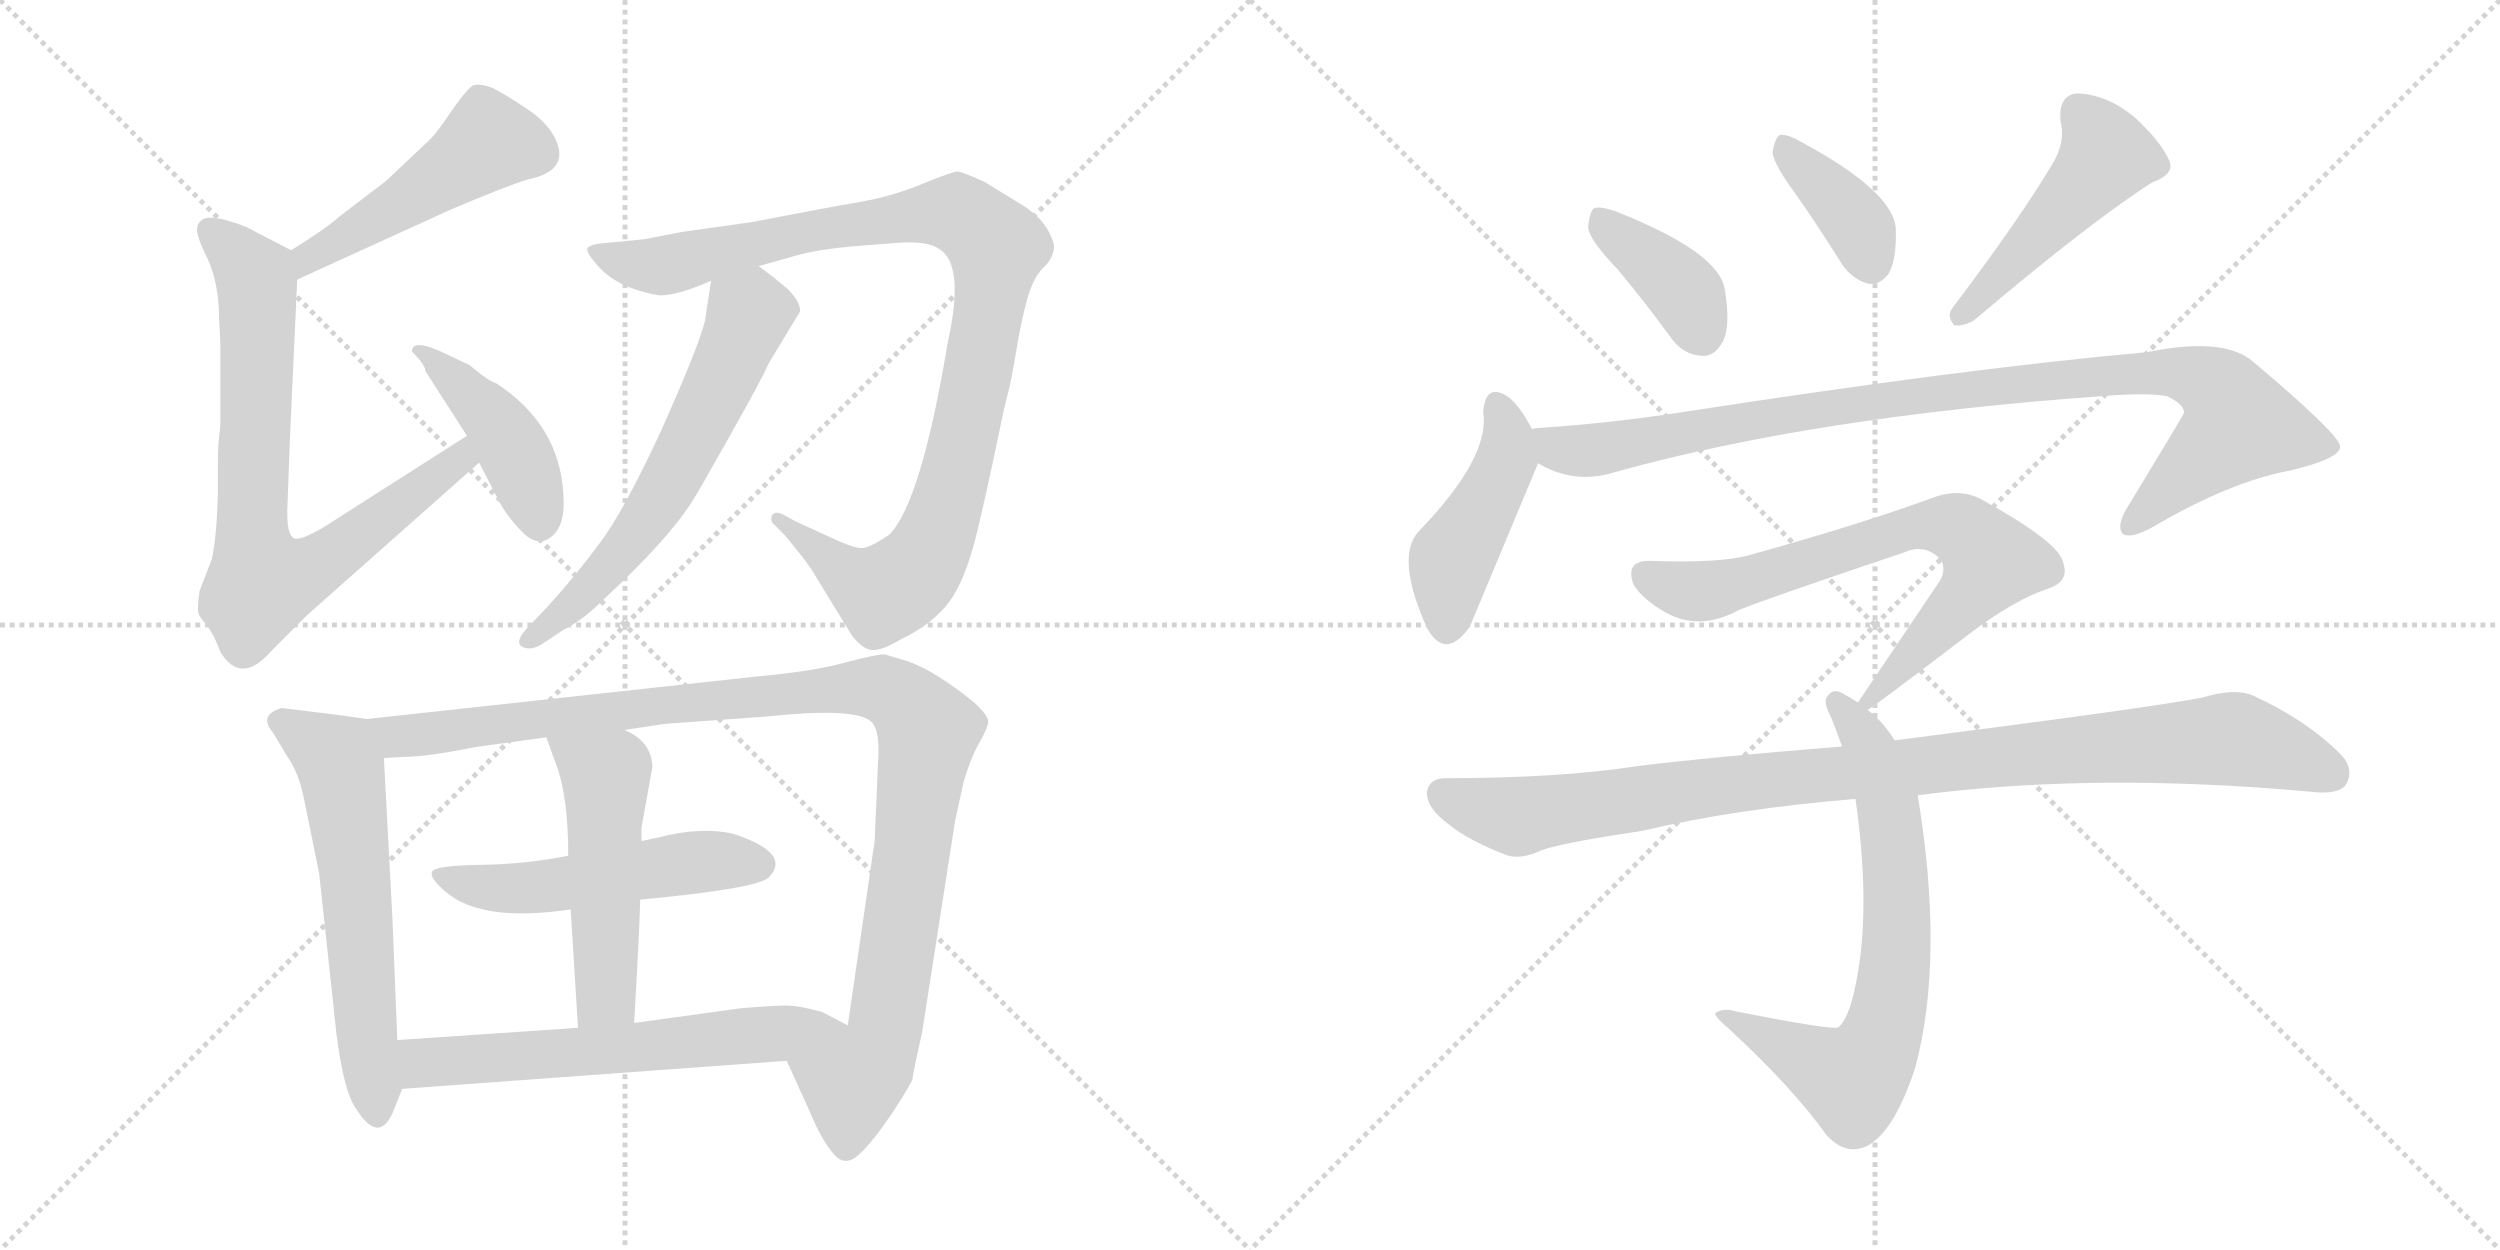 <svg version="1.1" viewBox="0 0 2048 1024" xmlns="http://www.w3.org/2000/svg">
  <g stroke="lightgray" stroke-dasharray="1,1" stroke-width="1" transform="scale(4, 4)">
    <line x1="0" y1="0" x2="256" y2="256"></line>
    <line x1="256" y1="0" x2="0" y2="256"></line>
    <line x1="128" y1="0" x2="128" y2="256"></line>
    <line x1="0" y1="128" x2="256" y2="128"></line>
    <line x1="256" y1="0" x2="512" y2="256"></line>
    <line x1="512" y1="0" x2="256" y2="256"></line>
    <line x1="384" y1="0" x2="384" y2="256"></line>
    <line x1="256" y1="128" x2="512" y2="128"></line>
  </g>
<g transform="scale(1, -1) translate(0, -850)">
   <style type="text/css">
    @keyframes keyframes0 {
      from {
       stroke: black;
       stroke-dashoffset: 485;
       stroke-width: 128;
       }
       61% {
       animation-timing-function: step-end;
       stroke: black;
       stroke-dashoffset: 0;
       stroke-width: 128;
       }
       to {
       stroke: black;
       stroke-width: 1024;
       }
       }
       #make-me-a-hanzi-animation-0 {
         animation: keyframes0 0.645s both;
         animation-delay: 0s;
         animation-timing-function: linear;
       }
    @keyframes keyframes1 {
      from {
       stroke: black;
       stroke-dashoffset: 765;
       stroke-width: 128;
       }
       71% {
       animation-timing-function: step-end;
       stroke: black;
       stroke-dashoffset: 0;
       stroke-width: 128;
       }
       to {
       stroke: black;
       stroke-width: 1024;
       }
       }
       #make-me-a-hanzi-animation-1 {
         animation: keyframes1 0.873s both;
         animation-delay: 0.645s;
         animation-timing-function: linear;
       }
    @keyframes keyframes2 {
      from {
       stroke: black;
       stroke-dashoffset: 431;
       stroke-width: 128;
       }
       58% {
       animation-timing-function: step-end;
       stroke: black;
       stroke-dashoffset: 0;
       stroke-width: 128;
       }
       to {
       stroke: black;
       stroke-width: 1024;
       }
       }
       #make-me-a-hanzi-animation-2 {
         animation: keyframes2 0.601s both;
         animation-delay: 1.517s;
         animation-timing-function: linear;
       }
    @keyframes keyframes3 {
      from {
       stroke: black;
       stroke-dashoffset: 1011;
       stroke-width: 128;
       }
       77% {
       animation-timing-function: step-end;
       stroke: black;
       stroke-dashoffset: 0;
       stroke-width: 128;
       }
       to {
       stroke: black;
       stroke-width: 1024;
       }
       }
       #make-me-a-hanzi-animation-3 {
         animation: keyframes3 1.073s both;
         animation-delay: 2.118s;
         animation-timing-function: linear;
       }
    @keyframes keyframes4 {
      from {
       stroke: black;
       stroke-dashoffset: 610;
       stroke-width: 128;
       }
       67% {
       animation-timing-function: step-end;
       stroke: black;
       stroke-dashoffset: 0;
       stroke-width: 128;
       }
       to {
       stroke: black;
       stroke-width: 1024;
       }
       }
       #make-me-a-hanzi-animation-4 {
         animation: keyframes4 0.746s both;
         animation-delay: 3.191s;
         animation-timing-function: linear;
       }
    @keyframes keyframes5 {
      from {
       stroke: black;
       stroke-dashoffset: 600;
       stroke-width: 128;
       }
       66% {
       animation-timing-function: step-end;
       stroke: black;
       stroke-dashoffset: 0;
       stroke-width: 128;
       }
       to {
       stroke: black;
       stroke-width: 1024;
       }
       }
       #make-me-a-hanzi-animation-5 {
         animation: keyframes5 0.738s both;
         animation-delay: 3.937s;
         animation-timing-function: linear;
       }
    @keyframes keyframes6 {
      from {
       stroke: black;
       stroke-dashoffset: 1077;
       stroke-width: 128;
       }
       78% {
       animation-timing-function: step-end;
       stroke: black;
       stroke-dashoffset: 0;
       stroke-width: 128;
       }
       to {
       stroke: black;
       stroke-width: 1024;
       }
       }
       #make-me-a-hanzi-animation-6 {
         animation: keyframes6 1.126s both;
         animation-delay: 4.675s;
         animation-timing-function: linear;
       }
    @keyframes keyframes7 {
      from {
       stroke: black;
       stroke-dashoffset: 523;
       stroke-width: 128;
       }
       63% {
       animation-timing-function: step-end;
       stroke: black;
       stroke-dashoffset: 0;
       stroke-width: 128;
       }
       to {
       stroke: black;
       stroke-width: 1024;
       }
       }
       #make-me-a-hanzi-animation-7 {
         animation: keyframes7 0.676s both;
         animation-delay: 5.802s;
         animation-timing-function: linear;
       }
    @keyframes keyframes8 {
      from {
       stroke: black;
       stroke-dashoffset: 510;
       stroke-width: 128;
       }
       62% {
       animation-timing-function: step-end;
       stroke: black;
       stroke-dashoffset: 0;
       stroke-width: 128;
       }
       to {
       stroke: black;
       stroke-width: 1024;
       }
       }
       #make-me-a-hanzi-animation-8 {
         animation: keyframes8 0.665s both;
         animation-delay: 6.478s;
         animation-timing-function: linear;
       }
    @keyframes keyframes9 {
      from {
       stroke: black;
       stroke-dashoffset: 617;
       stroke-width: 128;
       }
       67% {
       animation-timing-function: step-end;
       stroke: black;
       stroke-dashoffset: 0;
       stroke-width: 128;
       }
       to {
       stroke: black;
       stroke-width: 1024;
       }
       }
       #make-me-a-hanzi-animation-9 {
         animation: keyframes9 0.752s both;
         animation-delay: 7.143s;
         animation-timing-function: linear;
       }
    @keyframes keyframes10 {
      from {
       stroke: black;
       stroke-dashoffset: 388;
       stroke-width: 128;
       }
       56% {
       animation-timing-function: step-end;
       stroke: black;
       stroke-dashoffset: 0;
       stroke-width: 128;
       }
       to {
       stroke: black;
       stroke-width: 1024;
       }
       }
       #make-me-a-hanzi-animation-10 {
         animation: keyframes10 0.566s both;
         animation-delay: 7.895s;
         animation-timing-function: linear;
       }
    @keyframes keyframes11 {
      from {
       stroke: black;
       stroke-dashoffset: 377;
       stroke-width: 128;
       }
       55% {
       animation-timing-function: step-end;
       stroke: black;
       stroke-dashoffset: 0;
       stroke-width: 128;
       }
       to {
       stroke: black;
       stroke-width: 1024;
       }
       }
       #make-me-a-hanzi-animation-11 {
         animation: keyframes11 0.557s both;
         animation-delay: 8.46s;
         animation-timing-function: linear;
       }
    @keyframes keyframes12 {
      from {
       stroke: black;
       stroke-dashoffset: 476;
       stroke-width: 128;
       }
       61% {
       animation-timing-function: step-end;
       stroke: black;
       stroke-dashoffset: 0;
       stroke-width: 128;
       }
       to {
       stroke: black;
       stroke-width: 1024;
       }
       }
       #make-me-a-hanzi-animation-12 {
         animation: keyframes12 0.637s both;
         animation-delay: 9.017s;
         animation-timing-function: linear;
       }
    @keyframes keyframes13 {
      from {
       stroke: black;
       stroke-dashoffset: 447;
       stroke-width: 128;
       }
       59% {
       animation-timing-function: step-end;
       stroke: black;
       stroke-dashoffset: 0;
       stroke-width: 128;
       }
       to {
       stroke: black;
       stroke-width: 1024;
       }
       }
       #make-me-a-hanzi-animation-13 {
         animation: keyframes13 0.614s both;
         animation-delay: 9.655s;
         animation-timing-function: linear;
       }
    @keyframes keyframes14 {
      from {
       stroke: black;
       stroke-dashoffset: 982;
       stroke-width: 128;
       }
       76% {
       animation-timing-function: step-end;
       stroke: black;
       stroke-dashoffset: 0;
       stroke-width: 128;
       }
       to {
       stroke: black;
       stroke-width: 1024;
       }
       }
       #make-me-a-hanzi-animation-14 {
         animation: keyframes14 1.049s both;
         animation-delay: 10.268s;
         animation-timing-function: linear;
       }
    @keyframes keyframes15 {
      from {
       stroke: black;
       stroke-dashoffset: 716;
       stroke-width: 128;
       }
       70% {
       animation-timing-function: step-end;
       stroke: black;
       stroke-dashoffset: 0;
       stroke-width: 128;
       }
       to {
       stroke: black;
       stroke-width: 1024;
       }
       }
       #make-me-a-hanzi-animation-15 {
         animation: keyframes15 0.833s both;
         animation-delay: 11.318s;
         animation-timing-function: linear;
       }
    @keyframes keyframes16 {
      from {
       stroke: black;
       stroke-dashoffset: 705;
       stroke-width: 128;
       }
       70% {
       animation-timing-function: step-end;
       stroke: black;
       stroke-dashoffset: 0;
       stroke-width: 128;
       }
       to {
       stroke: black;
       stroke-width: 1024;
       }
       }
       #make-me-a-hanzi-animation-16 {
         animation: keyframes16 0.824s both;
         animation-delay: 12.15s;
         animation-timing-function: linear;
       }
    @keyframes keyframes17 {
      from {
       stroke: black;
       stroke-dashoffset: 995;
       stroke-width: 128;
       }
       76% {
       animation-timing-function: step-end;
       stroke: black;
       stroke-dashoffset: 0;
       stroke-width: 128;
       }
       to {
       stroke: black;
       stroke-width: 1024;
       }
       }
       #make-me-a-hanzi-animation-17 {
         animation: keyframes17 1.06s both;
         animation-delay: 12.974s;
         animation-timing-function: linear;
       }
</style>
<path d="M 243.5 621.0 L 368.5 678.0 Q 415.5 698.0 432.5 703.0 Q 466.5 710.0 455.5 735.0 Q 449.5 749.0 431.5 761.0 Q 413.5 773.0 403.5 778.0 Q 392.5 782.0 387.5 780.0 Q 382.5 777.0 370.5 760.0 Q 358.5 742.0 352.5 736.0 L 316.5 702.0 L 278.5 673.0 Q 267.5 663.0 238.5 645.0 C 213.5 629.0 216.5 609.0 243.5 621.0 Z" fill="lightgray"></path> 
<path d="M 180.5 570.0 L 180.5 501.0 Q 178.5 487.0 178.5 474.0 L 178.5 445.0 Q 177.5 410.0 173.5 392.0 L 163.5 366.0 Q 161.5 352.0 162.5 348.0 Q 163.5 344.0 169.5 338.0 L 175.5 328.0 Q 179.5 319.0 180.5 316.0 Q 197.5 288.0 222.5 317.0 L 251.5 346.0 L 392.5 471.0 C 414.5 491.0 407.5 509.0 382.5 493.0 L 277.5 426.0 Q 244.5 404.0 239.5 410.0 Q 234.5 415.0 235.5 436.0 L 237.5 491.0 L 243.5 621.0 C 244.5 642.0 244.5 642.0 238.5 645.0 L 209.5 660.0 Q 201.5 665.0 187.5 669.0 Q 173.5 673.0 167.5 671.0 Q 161.5 668.0 161.5 663.0 Q 160.5 657.0 170.5 637.0 Q 179.5 617.0 179.5 588.0 L 180.5 570.0 Z" fill="lightgray"></path> 
<path d="M 392.5 471.0 L 408.5 440.0 Q 414.5 428.0 427.5 414.5 Q 440.5 401.0 452.0 410.5 Q 463.5 420.0 461.5 445.0 Q 458.5 502.0 406.5 536.0 Q 402.5 537.0 394.5 543.0 L 384.5 551.0 L 367.5 559.0 Q 337.5 574.0 337.5 562.0 Q 348.5 551.0 348.5 546.0 L 382.5 493.0 L 392.5 471.0 Z" fill="lightgray"></path> 
<path d="M 776.5 570.0 Q 754.5 438.0 728.5 412.0 Q 712.5 401.0 705.5 401.0 Q 698.5 401.0 675.5 412.0 L 651.5 423.0 L 642.5 428.0 Q 635.5 432.0 632.5 428.0 Q 630.5 423.0 634.5 420.0 L 642.5 412.0 Q 663.5 387.0 667.5 379.0 L 697.5 330.0 Q 706.5 318.0 714.5 317.5 Q 722.5 317.0 737.5 326.0 Q 764.5 339.0 778.0 357.5 Q 791.5 376.0 801.0 416.5 Q 810.5 457.0 816.5 486.5 Q 822.5 516.0 825.5 527.0 Q 828.5 538.0 832.5 562.5 Q 836.5 587.0 841.5 605.0 Q 846.5 623.0 855.0 631.0 Q 863.5 639.0 863.5 649.0 Q 858.5 669.0 837.5 682.0 L 806.5 701.0 Q 788.5 709.0 785.0 709.5 Q 781.5 710.0 756.0 699.5 Q 730.5 689.0 704.0 684.5 Q 677.5 680.0 615.5 668.0 L 558.5 660.0 L 527.5 654.0 L 496.5 651.0 Q 483.5 650.0 481.5 647.0 Q 479.5 644.0 487.5 635.0 Q 503.5 614.0 540.5 608.0 Q 555.5 608.0 582.5 620.0 L 621.5 632.0 L 646.5 639.0 Q 667.5 646.0 708.5 649.0 L 734.5 651.0 Q 759.5 653.0 769.5 646.0 Q 790.5 633.0 776.5 570.0 Z" fill="lightgray"></path> 
<path d="M 582.5 620.0 L 577.5 587.0 Q 571.5 564.0 541.5 497.0 Q 510.5 430.0 490.5 404.0 Q 470.5 377.0 448.5 353.0 L 430.5 334.0 Q 419.5 321.0 431.5 319.0 Q 436.5 318.0 443.5 322.0 L 461.5 334.0 Q 477.5 342.0 493.5 358.0 Q 547.5 408.0 567.5 440.0 Q 571.5 446.0 598.5 494.0 Q 625.5 542.0 629.5 552.0 L 655.5 595.0 Q 655.5 603.0 645.5 613.0 L 633.5 623.0 L 621.5 632.0 C 597.5 650.0 586.5 650.0 582.5 620.0 Z" fill="lightgray"></path> 
<path d="M 300.5 261.0 L 271.5 265.0 L 230.5 270.0 Q 211.5 264.0 223.5 250.0 L 235.5 230.0 Q 244.5 217.0 248.5 198.0 Q 252.5 179.0 261.5 134.0 L 275.5 4.0 Q 281.5 -44.0 291.5 -58.0 Q 311.5 -90.0 323.5 -57.0 L 329.5 -42.0 L 325.5 -2.0 L 321.5 97.0 L 314.5 229.0 C 312.5 259.0 312.5 259.0 300.5 261.0 Z" fill="lightgray"></path> 
<path d="M 511.5 252.0 L 544.5 257.0 L 627.5 263.0 Q 703.5 271.0 714.5 258.0 Q 720.5 251.0 719.5 230.0 L 716.5 161.0 L 694.5 10.0 C 690.5 -20.0 632.5 8.0 644.5 -19.0 L 663.5 -61.0 Q 673.5 -85.0 683.5 -96.0 Q 692.5 -106.0 703.5 -96.0 Q 714.5 -86.0 731.5 -61.0 Q 747.5 -36.0 747.5 -34.0 Q 747.5 -31.0 755.5 5.0 L 782.5 178.0 L 789.5 210.0 Q 795.5 230.0 802.5 242.0 Q 809.5 254.0 809.5 259.0 Q 809.5 264.0 797.5 275.0 Q 766.5 300.0 744.5 308.0 L 724.5 314.0 Q 717.5 314.0 691.5 307.0 Q 665.5 300.0 621.5 296.0 L 300.5 261.0 C 270.5 258.0 284.5 227.0 314.5 229.0 L 331.5 230.0 Q 349.5 230.0 389.5 238.0 L 447.5 246.0 L 511.5 252.0 Z" fill="lightgray"></path> 
<path d="M 524.5 113.0 Q 619.5 122.0 629.5 131.0 Q 649.5 151.0 600.5 167.0 Q 574.5 173.0 539.5 164.0 L 525.5 161.0 L 465.5 149.0 Q 430.5 142.0 393.5 141.5 Q 356.5 141.0 354.0 136.0 Q 351.5 131.0 364.5 120.0 Q 393.5 94.0 467.5 105.0 L 524.5 113.0 Z" fill="lightgray"></path> 
<path d="M 519.5 12.0 Q 523.5 81.0 524.5 113.0 L 525.5 161.0 L 525.5 172.0 L 534.5 222.0 Q 533.5 243.0 511.5 252.0 C 484.5 266.0 437.5 274.0 447.5 246.0 L 455.5 224.0 Q 465.5 198.0 465.5 149.0 L 467.5 105.0 L 473.5 8.0 C 475.5 -22.0 517.5 -18.0 519.5 12.0 Z" fill="lightgray"></path> 
<path d="M 694.5 10.0 L 673.5 21.0 Q 654.5 26.0 648.5 26.0 Q 641.5 27.0 606.5 24.0 L 519.5 12.0 L 473.5 8.0 L 325.5 -2.0 C 295.5 -4.0 299.5 -44.0 329.5 -42.0 L 644.5 -19.0 C 674.5 -17.0 721.5 -4.0 694.5 10.0 Z" fill="lightgray"></path> 
<path d="M 1325.0 629.5 Q 1346.0 604.5 1368.0 574.5 Q 1378.0 559.5 1394.0 558.5 Q 1404.0 557.5 1411.0 569.5 Q 1418.0 582.5 1413.0 612.5 Q 1409.0 642.5 1327.0 675.5 Q 1312.0 681.5 1306.0 679.5 Q 1302.0 676.5 1301.0 663.5 Q 1302.0 653.5 1325.0 629.5 Z" fill="lightgray"></path> 
<path d="M 1470.0 692.5 Q 1489.0 665.5 1509.0 633.5 Q 1518.0 620.5 1531.0 617.5 Q 1540.0 616.5 1547.0 625.5 Q 1554.0 637.5 1553.0 663.5 Q 1550.0 693.5 1476.0 733.5 Q 1464.0 740.5 1458.0 739.5 Q 1454.0 736.5 1452.0 725.5 Q 1453.0 715.5 1470.0 692.5 Z" fill="lightgray"></path> 
<path d="M 1683.0 718.5 Q 1656.0 672.5 1600.0 598.5 Q 1594.0 591.5 1601.0 583.5 Q 1608.0 582.5 1617.0 587.5 Q 1714.0 669.5 1763.0 700.5 Q 1782.0 707.5 1777.0 718.5 Q 1770.0 734.5 1748.0 754.5 Q 1726.0 772.5 1702.0 773.5 Q 1686.0 772.5 1688.0 750.5 Q 1692.0 735.5 1683.0 718.5 Z" fill="lightgray"></path> 
<path d="M 1255.0 498.5 Q 1245.0 517.5 1236.0 524.5 Q 1217.0 537.5 1215.0 512.5 Q 1221.0 475.5 1162.0 414.5 Q 1143.0 393.5 1169.0 335.5 Q 1184.0 308.5 1204.0 336.5 L 1260.0 470.5 C 1265.0 481.5 1265.0 481.5 1255.0 498.5 Z" fill="lightgray"></path> 
<path d="M 1260.0 470.5 Q 1290.0 452.5 1324.0 463.5 Q 1486.0 508.5 1722.0 525.5 Q 1759.0 528.5 1775.0 525.5 Q 1790.0 518.5 1789.0 511.5 Q 1789.0 510.5 1741.0 431.5 Q 1734.0 418.5 1739.0 412.5 Q 1746.0 408.5 1764.0 418.5 Q 1827.0 455.5 1876.0 464.5 Q 1918.0 474.5 1917.0 484.5 Q 1916.0 494.5 1846.0 553.5 Q 1822.0 574.5 1759.0 561.5 Q 1612.0 548.5 1379.0 512.5 Q 1321.0 503.5 1262.0 499.5 Q 1258.0 499.5 1255.0 498.5 C 1225.0 495.5 1232.0 482.5 1260.0 470.5 Z" fill="lightgray"></path> 
<path d="M 1530.0 268.5 Q 1533.0 269.5 1613.0 330.5 Q 1650.0 358.5 1677.0 367.5 Q 1696.0 373.5 1690.0 389.5 Q 1687.0 405.5 1624.0 440.5 Q 1606.0 450.5 1584.0 442.5 Q 1524.0 420.5 1434.0 395.5 Q 1410.0 388.5 1353.0 390.5 Q 1331.0 391.5 1338.0 371.5 Q 1345.0 359.5 1364.0 348.5 Q 1392.0 332.5 1425.0 350.5 Q 1447.0 359.5 1560.0 397.5 Q 1573.0 403.5 1584.0 396.5 Q 1596.0 389.5 1590.0 375.5 L 1522.0 274.5 C 1507.0 252.5 1507.0 252.5 1530.0 268.5 Z" fill="lightgray"></path> 
<path d="M 1552.0 243.5 Q 1543.0 258.5 1530.0 268.5 L 1522.0 274.5 Q 1516.0 278.5 1512.0 280.5 Q 1502.0 287.5 1497.0 279.5 Q 1493.0 275.5 1500.0 262.5 Q 1504.0 252.5 1509.0 238.5 L 1520.0 195.5 Q 1532.0 111.5 1522.0 53.5 Q 1516.0 16.5 1506.0 8.5 Q 1503.0 5.5 1422.0 21.5 Q 1412.0 24.5 1406.0 20.5 Q 1402.0 19.5 1416.0 7.5 Q 1468.0 -40.5 1496.0 -79.5 Q 1512.0 -97.5 1530.0 -88.5 Q 1552.0 -76.5 1569.0 -24.5 Q 1593.0 65.5 1571.0 198.5 L 1552.0 243.5 Z" fill="lightgray"></path> 
<path d="M 1571.0 198.5 Q 1715.0 217.5 1892.0 201.5 Q 1916.0 198.5 1922.0 207.5 Q 1929.0 220.5 1917.0 232.5 Q 1889.0 260.5 1845.0 280.5 Q 1830.0 286.5 1804.0 278.5 Q 1756.0 269.5 1552.0 243.5 L 1509.0 238.5 Q 1398.0 229.5 1342.0 222.5 Q 1278.0 212.5 1184.0 212.5 Q 1171.0 212.5 1169.0 201.5 Q 1168.0 188.5 1187.0 174.5 Q 1203.0 161.5 1234.0 149.5 Q 1246.0 145.5 1263.0 153.5 Q 1279.0 159.5 1346.0 169.5 Q 1422.0 187.5 1520.0 195.5 L 1571.0 198.5 Z" fill="lightgray"></path> 
      <clipPath id="make-me-a-hanzi-clip-0">
      <path d="M 243.5 621.0 L 368.5 678.0 Q 415.5 698.0 432.5 703.0 Q 466.5 710.0 455.5 735.0 Q 449.5 749.0 431.5 761.0 Q 413.5 773.0 403.5 778.0 Q 392.5 782.0 387.5 780.0 Q 382.5 777.0 370.5 760.0 Q 358.5 742.0 352.5 736.0 L 316.5 702.0 L 278.5 673.0 Q 267.5 663.0 238.5 645.0 C 213.5 629.0 216.5 609.0 243.5 621.0 Z" fill="lightgray"></path>
      </clipPath>
      <path clip-path="url(#make-me-a-hanzi-clip-0)" d="M 440.5 725.0 L 400.5 734.0 L 337.5 689.0 L 252.5 640.0 L 248.5 628.0 " fill="none" id="make-me-a-hanzi-animation-0" stroke-dasharray="357 714" stroke-linecap="round"></path>

      <clipPath id="make-me-a-hanzi-clip-1">
      <path d="M 180.5 570.0 L 180.5 501.0 Q 178.5 487.0 178.5 474.0 L 178.5 445.0 Q 177.5 410.0 173.5 392.0 L 163.5 366.0 Q 161.5 352.0 162.5 348.0 Q 163.5 344.0 169.5 338.0 L 175.5 328.0 Q 179.5 319.0 180.5 316.0 Q 197.5 288.0 222.5 317.0 L 251.5 346.0 L 392.5 471.0 C 414.5 491.0 407.5 509.0 382.5 493.0 L 277.5 426.0 Q 244.5 404.0 239.5 410.0 Q 234.5 415.0 235.5 436.0 L 237.5 491.0 L 243.5 621.0 C 244.5 642.0 244.5 642.0 238.5 645.0 L 209.5 660.0 Q 201.5 665.0 187.5 669.0 Q 173.5 673.0 167.5 671.0 Q 161.5 668.0 161.5 663.0 Q 160.5 657.0 170.5 637.0 Q 179.5 617.0 179.5 588.0 L 180.5 570.0 Z" fill="lightgray"></path>
      </clipPath>
      <path clip-path="url(#make-me-a-hanzi-clip-1)" d="M 172.5 660.0 L 210.5 620.0 L 206.5 419.0 L 215.5 372.0 L 251.5 382.0 L 290.5 408.0 L 377.5 474.0 L 378.5 485.0 " fill="none" id="make-me-a-hanzi-animation-1" stroke-dasharray="637 1274" stroke-linecap="round"></path>

      <clipPath id="make-me-a-hanzi-clip-2">
      <path d="M 392.5 471.0 L 408.5 440.0 Q 414.5 428.0 427.5 414.5 Q 440.5 401.0 452.0 410.5 Q 463.5 420.0 461.5 445.0 Q 458.5 502.0 406.5 536.0 Q 402.5 537.0 394.5 543.0 L 384.5 551.0 L 367.5 559.0 Q 337.5 574.0 337.5 562.0 Q 348.5 551.0 348.5 546.0 L 382.5 493.0 L 392.5 471.0 Z" fill="lightgray"></path>
      </clipPath>
      <path clip-path="url(#make-me-a-hanzi-clip-2)" d="M 344.5 560.0 L 355.5 560.0 L 409.5 499.0 L 426.5 469.0 L 441.5 423.0 " fill="none" id="make-me-a-hanzi-animation-2" stroke-dasharray="303 606" stroke-linecap="round"></path>

      <clipPath id="make-me-a-hanzi-clip-3">
      <path d="M 776.5 570.0 Q 754.5 438.0 728.5 412.0 Q 712.5 401.0 705.5 401.0 Q 698.5 401.0 675.5 412.0 L 651.5 423.0 L 642.5 428.0 Q 635.5 432.0 632.5 428.0 Q 630.5 423.0 634.5 420.0 L 642.5 412.0 Q 663.5 387.0 667.5 379.0 L 697.5 330.0 Q 706.5 318.0 714.5 317.5 Q 722.5 317.0 737.5 326.0 Q 764.5 339.0 778.0 357.5 Q 791.5 376.0 801.0 416.5 Q 810.5 457.0 816.5 486.5 Q 822.5 516.0 825.5 527.0 Q 828.5 538.0 832.5 562.5 Q 836.5 587.0 841.5 605.0 Q 846.5 623.0 855.0 631.0 Q 863.5 639.0 863.5 649.0 Q 858.5 669.0 837.5 682.0 L 806.5 701.0 Q 788.5 709.0 785.0 709.5 Q 781.5 710.0 756.0 699.5 Q 730.5 689.0 704.0 684.5 Q 677.5 680.0 615.5 668.0 L 558.5 660.0 L 527.5 654.0 L 496.5 651.0 Q 483.5 650.0 481.5 647.0 Q 479.5 644.0 487.5 635.0 Q 503.5 614.0 540.5 608.0 Q 555.5 608.0 582.5 620.0 L 621.5 632.0 L 646.5 639.0 Q 667.5 646.0 708.5 649.0 L 734.5 651.0 Q 759.5 653.0 769.5 646.0 Q 790.5 633.0 776.5 570.0 Z" fill="lightgray"></path>
      </clipPath>
      <path clip-path="url(#make-me-a-hanzi-clip-3)" d="M 490.5 644.0 L 511.5 635.0 L 543.5 632.0 L 663.5 661.0 L 777.5 676.0 L 812.5 653.0 L 816.5 647.0 L 811.5 606.0 L 792.5 501.0 L 768.5 415.0 L 750.5 382.0 L 721.5 365.0 L 688.5 383.0 L 637.5 425.0 " fill="none" id="make-me-a-hanzi-animation-3" stroke-dasharray="883 1766" stroke-linecap="round"></path>

      <clipPath id="make-me-a-hanzi-clip-4">
      <path d="M 582.5 620.0 L 577.5 587.0 Q 571.5 564.0 541.5 497.0 Q 510.5 430.0 490.5 404.0 Q 470.5 377.0 448.5 353.0 L 430.5 334.0 Q 419.5 321.0 431.5 319.0 Q 436.5 318.0 443.5 322.0 L 461.5 334.0 Q 477.5 342.0 493.5 358.0 Q 547.5 408.0 567.5 440.0 Q 571.5 446.0 598.5 494.0 Q 625.5 542.0 629.5 552.0 L 655.5 595.0 Q 655.5 603.0 645.5 613.0 L 633.5 623.0 L 621.5 632.0 C 597.5 650.0 586.5 650.0 582.5 620.0 Z" fill="lightgray"></path>
      </clipPath>
      <path clip-path="url(#make-me-a-hanzi-clip-4)" d="M 591.5 613.0 L 613.5 593.0 L 611.5 585.0 L 544.5 448.0 L 503.5 390.0 L 435.5 327.0 " fill="none" id="make-me-a-hanzi-animation-4" stroke-dasharray="482 964" stroke-linecap="round"></path>

      <clipPath id="make-me-a-hanzi-clip-5">
      <path d="M 300.5 261.0 L 271.5 265.0 L 230.5 270.0 Q 211.5 264.0 223.5 250.0 L 235.5 230.0 Q 244.5 217.0 248.5 198.0 Q 252.5 179.0 261.5 134.0 L 275.5 4.0 Q 281.5 -44.0 291.5 -58.0 Q 311.5 -90.0 323.5 -57.0 L 329.5 -42.0 L 325.5 -2.0 L 321.5 97.0 L 314.5 229.0 C 312.5 259.0 312.5 259.0 300.5 261.0 Z" fill="lightgray"></path>
      </clipPath>
      <path clip-path="url(#make-me-a-hanzi-clip-5)" d="M 229.5 259.0 L 275.5 229.0 L 279.5 220.0 L 308.5 -58.0 " fill="none" id="make-me-a-hanzi-animation-5" stroke-dasharray="472 944" stroke-linecap="round"></path>

      <clipPath id="make-me-a-hanzi-clip-6">
      <path d="M 511.5 252.0 L 544.5 257.0 L 627.5 263.0 Q 703.5 271.0 714.5 258.0 Q 720.5 251.0 719.5 230.0 L 716.5 161.0 L 694.5 10.0 C 690.5 -20.0 632.5 8.0 644.5 -19.0 L 663.5 -61.0 Q 673.5 -85.0 683.5 -96.0 Q 692.5 -106.0 703.5 -96.0 Q 714.5 -86.0 731.5 -61.0 Q 747.5 -36.0 747.5 -34.0 Q 747.5 -31.0 755.5 5.0 L 782.5 178.0 L 789.5 210.0 Q 795.5 230.0 802.5 242.0 Q 809.5 254.0 809.5 259.0 Q 809.5 264.0 797.5 275.0 Q 766.5 300.0 744.5 308.0 L 724.5 314.0 Q 717.5 314.0 691.5 307.0 Q 665.5 300.0 621.5 296.0 L 300.5 261.0 C 270.5 258.0 284.5 227.0 314.5 229.0 L 331.5 230.0 Q 349.5 230.0 389.5 238.0 L 447.5 246.0 L 511.5 252.0 Z" fill="lightgray"></path>
      </clipPath>
      <path clip-path="url(#make-me-a-hanzi-clip-6)" d="M 308.5 258.0 L 335.5 247.0 L 648.5 283.0 L 717.5 287.0 L 738.5 278.0 L 760.5 251.0 L 724.5 1.0 L 697.5 -37.0 L 693.5 -88.0 " fill="none" id="make-me-a-hanzi-animation-6" stroke-dasharray="949 1898" stroke-linecap="round"></path>

      <clipPath id="make-me-a-hanzi-clip-7">
      <path d="M 524.5 113.0 Q 619.5 122.0 629.5 131.0 Q 649.5 151.0 600.5 167.0 Q 574.5 173.0 539.5 164.0 L 525.5 161.0 L 465.5 149.0 Q 430.5 142.0 393.5 141.5 Q 356.5 141.0 354.0 136.0 Q 351.5 131.0 364.5 120.0 Q 393.5 94.0 467.5 105.0 L 524.5 113.0 Z" fill="lightgray"></path>
      </clipPath>
      <path clip-path="url(#make-me-a-hanzi-clip-7)" d="M 358.5 134.0 L 395.5 123.0 L 437.5 122.0 L 566.5 144.0 L 621.5 142.0 " fill="none" id="make-me-a-hanzi-animation-7" stroke-dasharray="395 790" stroke-linecap="round"></path>

      <clipPath id="make-me-a-hanzi-clip-8">
      <path d="M 519.5 12.0 Q 523.5 81.0 524.5 113.0 L 525.5 161.0 L 525.5 172.0 L 534.5 222.0 Q 533.5 243.0 511.5 252.0 C 484.5 266.0 437.5 274.0 447.5 246.0 L 455.5 224.0 Q 465.5 198.0 465.5 149.0 L 467.5 105.0 L 473.5 8.0 C 475.5 -22.0 517.5 -18.0 519.5 12.0 Z" fill="lightgray"></path>
      </clipPath>
      <path clip-path="url(#make-me-a-hanzi-clip-8)" d="M 454.5 242.0 L 496.5 210.0 L 496.5 34.0 L 480.5 15.0 " fill="none" id="make-me-a-hanzi-animation-8" stroke-dasharray="382 764" stroke-linecap="round"></path>

      <clipPath id="make-me-a-hanzi-clip-9">
      <path d="M 694.5 10.0 L 673.5 21.0 Q 654.5 26.0 648.5 26.0 Q 641.5 27.0 606.5 24.0 L 519.5 12.0 L 473.5 8.0 L 325.5 -2.0 C 295.5 -4.0 299.5 -44.0 329.5 -42.0 L 644.5 -19.0 C 674.5 -17.0 721.5 -4.0 694.5 10.0 Z" fill="lightgray"></path>
      </clipPath>
      <path clip-path="url(#make-me-a-hanzi-clip-9)" d="M 336.5 -35.0 L 346.5 -20.0 L 509.5 -10.0 L 662.5 10.0 L 687.5 8.0 " fill="none" id="make-me-a-hanzi-animation-9" stroke-dasharray="489 978" stroke-linecap="round"></path>

      <clipPath id="make-me-a-hanzi-clip-10">
      <path d="M 1325.0 629.5 Q 1346.0 604.5 1368.0 574.5 Q 1378.0 559.5 1394.0 558.5 Q 1404.0 557.5 1411.0 569.5 Q 1418.0 582.5 1413.0 612.5 Q 1409.0 642.5 1327.0 675.5 Q 1312.0 681.5 1306.0 679.5 Q 1302.0 676.5 1301.0 663.5 Q 1302.0 653.5 1325.0 629.5 Z" fill="lightgray"></path>
      </clipPath>
      <path clip-path="url(#make-me-a-hanzi-clip-10)" d="M 1310.0 673.5 L 1321.0 658.5 L 1372.0 619.5 L 1395.0 576.5 " fill="none" id="make-me-a-hanzi-animation-10" stroke-dasharray="260 520" stroke-linecap="round"></path>

      <clipPath id="make-me-a-hanzi-clip-11">
      <path d="M 1470.0 692.5 Q 1489.0 665.5 1509.0 633.5 Q 1518.0 620.5 1531.0 617.5 Q 1540.0 616.5 1547.0 625.5 Q 1554.0 637.5 1553.0 663.5 Q 1550.0 693.5 1476.0 733.5 Q 1464.0 740.5 1458.0 739.5 Q 1454.0 736.5 1452.0 725.5 Q 1453.0 715.5 1470.0 692.5 Z" fill="lightgray"></path>
      </clipPath>
      <path clip-path="url(#make-me-a-hanzi-clip-11)" d="M 1461.0 730.5 L 1514.0 676.5 L 1532.0 634.5 " fill="none" id="make-me-a-hanzi-animation-11" stroke-dasharray="249 498" stroke-linecap="round"></path>

      <clipPath id="make-me-a-hanzi-clip-12">
      <path d="M 1683.0 718.5 Q 1656.0 672.5 1600.0 598.5 Q 1594.0 591.5 1601.0 583.5 Q 1608.0 582.5 1617.0 587.5 Q 1714.0 669.5 1763.0 700.5 Q 1782.0 707.5 1777.0 718.5 Q 1770.0 734.5 1748.0 754.5 Q 1726.0 772.5 1702.0 773.5 Q 1686.0 772.5 1688.0 750.5 Q 1692.0 735.5 1683.0 718.5 Z" fill="lightgray"></path>
      </clipPath>
      <path clip-path="url(#make-me-a-hanzi-clip-12)" d="M 1704.0 756.5 L 1726.0 722.5 L 1633.0 616.5 L 1604.0 591.5 " fill="none" id="make-me-a-hanzi-animation-12" stroke-dasharray="348 696" stroke-linecap="round"></path>

      <clipPath id="make-me-a-hanzi-clip-13">
      <path d="M 1255.0 498.5 Q 1245.0 517.5 1236.0 524.5 Q 1217.0 537.5 1215.0 512.5 Q 1221.0 475.5 1162.0 414.5 Q 1143.0 393.5 1169.0 335.5 Q 1184.0 308.5 1204.0 336.5 L 1260.0 470.5 C 1265.0 481.5 1265.0 481.5 1255.0 498.5 Z" fill="lightgray"></path>
      </clipPath>
      <path clip-path="url(#make-me-a-hanzi-clip-13)" d="M 1226.0 516.5 L 1235.0 494.5 L 1234.0 473.5 L 1189.0 392.5 L 1185.0 339.5 " fill="none" id="make-me-a-hanzi-animation-13" stroke-dasharray="319 638" stroke-linecap="round"></path>

      <clipPath id="make-me-a-hanzi-clip-14">
      <path d="M 1260.0 470.5 Q 1290.0 452.5 1324.0 463.5 Q 1486.0 508.5 1722.0 525.5 Q 1759.0 528.5 1775.0 525.5 Q 1790.0 518.5 1789.0 511.5 Q 1789.0 510.5 1741.0 431.5 Q 1734.0 418.5 1739.0 412.5 Q 1746.0 408.5 1764.0 418.5 Q 1827.0 455.5 1876.0 464.5 Q 1918.0 474.5 1917.0 484.5 Q 1916.0 494.5 1846.0 553.5 Q 1822.0 574.5 1759.0 561.5 Q 1612.0 548.5 1379.0 512.5 Q 1321.0 503.5 1262.0 499.5 Q 1258.0 499.5 1255.0 498.5 C 1225.0 495.5 1232.0 482.5 1260.0 470.5 Z" fill="lightgray"></path>
      </clipPath>
      <path clip-path="url(#make-me-a-hanzi-clip-14)" d="M 1259.0 492.5 L 1293.0 480.5 L 1600.0 530.5 L 1773.0 545.5 L 1814.0 534.5 L 1835.0 501.5 L 1744.0 417.5 " fill="none" id="make-me-a-hanzi-animation-14" stroke-dasharray="854 1708" stroke-linecap="round"></path>

      <clipPath id="make-me-a-hanzi-clip-15">
      <path d="M 1530.0 268.5 Q 1533.0 269.5 1613.0 330.5 Q 1650.0 358.5 1677.0 367.5 Q 1696.0 373.5 1690.0 389.5 Q 1687.0 405.5 1624.0 440.5 Q 1606.0 450.5 1584.0 442.5 Q 1524.0 420.5 1434.0 395.5 Q 1410.0 388.5 1353.0 390.5 Q 1331.0 391.5 1338.0 371.5 Q 1345.0 359.5 1364.0 348.5 Q 1392.0 332.5 1425.0 350.5 Q 1447.0 359.5 1560.0 397.5 Q 1573.0 403.5 1584.0 396.5 Q 1596.0 389.5 1590.0 375.5 L 1522.0 274.5 C 1507.0 252.5 1507.0 252.5 1530.0 268.5 Z" fill="lightgray"></path>
      </clipPath>
      <path clip-path="url(#make-me-a-hanzi-clip-15)" d="M 1348.0 378.5 L 1369.0 368.5 L 1397.0 365.5 L 1571.0 419.5 L 1607.0 415.5 L 1631.0 390.5 L 1629.0 385.5 L 1591.0 336.5 L 1528.0 274.5 " fill="none" id="make-me-a-hanzi-animation-15" stroke-dasharray="588 1176" stroke-linecap="round"></path>

      <clipPath id="make-me-a-hanzi-clip-16">
      <path d="M 1552.0 243.5 Q 1543.0 258.5 1530.0 268.5 L 1522.0 274.5 Q 1516.0 278.5 1512.0 280.5 Q 1502.0 287.5 1497.0 279.5 Q 1493.0 275.5 1500.0 262.5 Q 1504.0 252.5 1509.0 238.5 L 1520.0 195.5 Q 1532.0 111.5 1522.0 53.5 Q 1516.0 16.5 1506.0 8.5 Q 1503.0 5.5 1422.0 21.5 Q 1412.0 24.5 1406.0 20.5 Q 1402.0 19.5 1416.0 7.5 Q 1468.0 -40.5 1496.0 -79.5 Q 1512.0 -97.5 1530.0 -88.5 Q 1552.0 -76.5 1569.0 -24.5 Q 1593.0 65.5 1571.0 198.5 L 1552.0 243.5 Z" fill="lightgray"></path>
      </clipPath>
      <path clip-path="url(#make-me-a-hanzi-clip-16)" d="M 1505.0 274.5 L 1528.0 244.5 L 1548.0 185.5 L 1554.0 84.5 L 1542.0 1.5 L 1518.0 -34.5 L 1410.0 19.5 " fill="none" id="make-me-a-hanzi-animation-16" stroke-dasharray="577 1154" stroke-linecap="round"></path>

      <clipPath id="make-me-a-hanzi-clip-17">
      <path d="M 1571.0 198.5 Q 1715.0 217.5 1892.0 201.5 Q 1916.0 198.5 1922.0 207.5 Q 1929.0 220.5 1917.0 232.5 Q 1889.0 260.5 1845.0 280.5 Q 1830.0 286.5 1804.0 278.5 Q 1756.0 269.5 1552.0 243.5 L 1509.0 238.5 Q 1398.0 229.5 1342.0 222.5 Q 1278.0 212.5 1184.0 212.5 Q 1171.0 212.5 1169.0 201.5 Q 1168.0 188.5 1187.0 174.5 Q 1203.0 161.5 1234.0 149.5 Q 1246.0 145.5 1263.0 153.5 Q 1279.0 159.5 1346.0 169.5 Q 1422.0 187.5 1520.0 195.5 L 1571.0 198.5 Z" fill="lightgray"></path>
      </clipPath>
      <path clip-path="url(#make-me-a-hanzi-clip-17)" d="M 1182.0 199.5 L 1245.0 181.5 L 1463.0 213.5 L 1829.0 244.5 L 1910.0 216.5 " fill="none" id="make-me-a-hanzi-animation-17" stroke-dasharray="867 1734" stroke-linecap="round"></path>

</g>
</svg>
